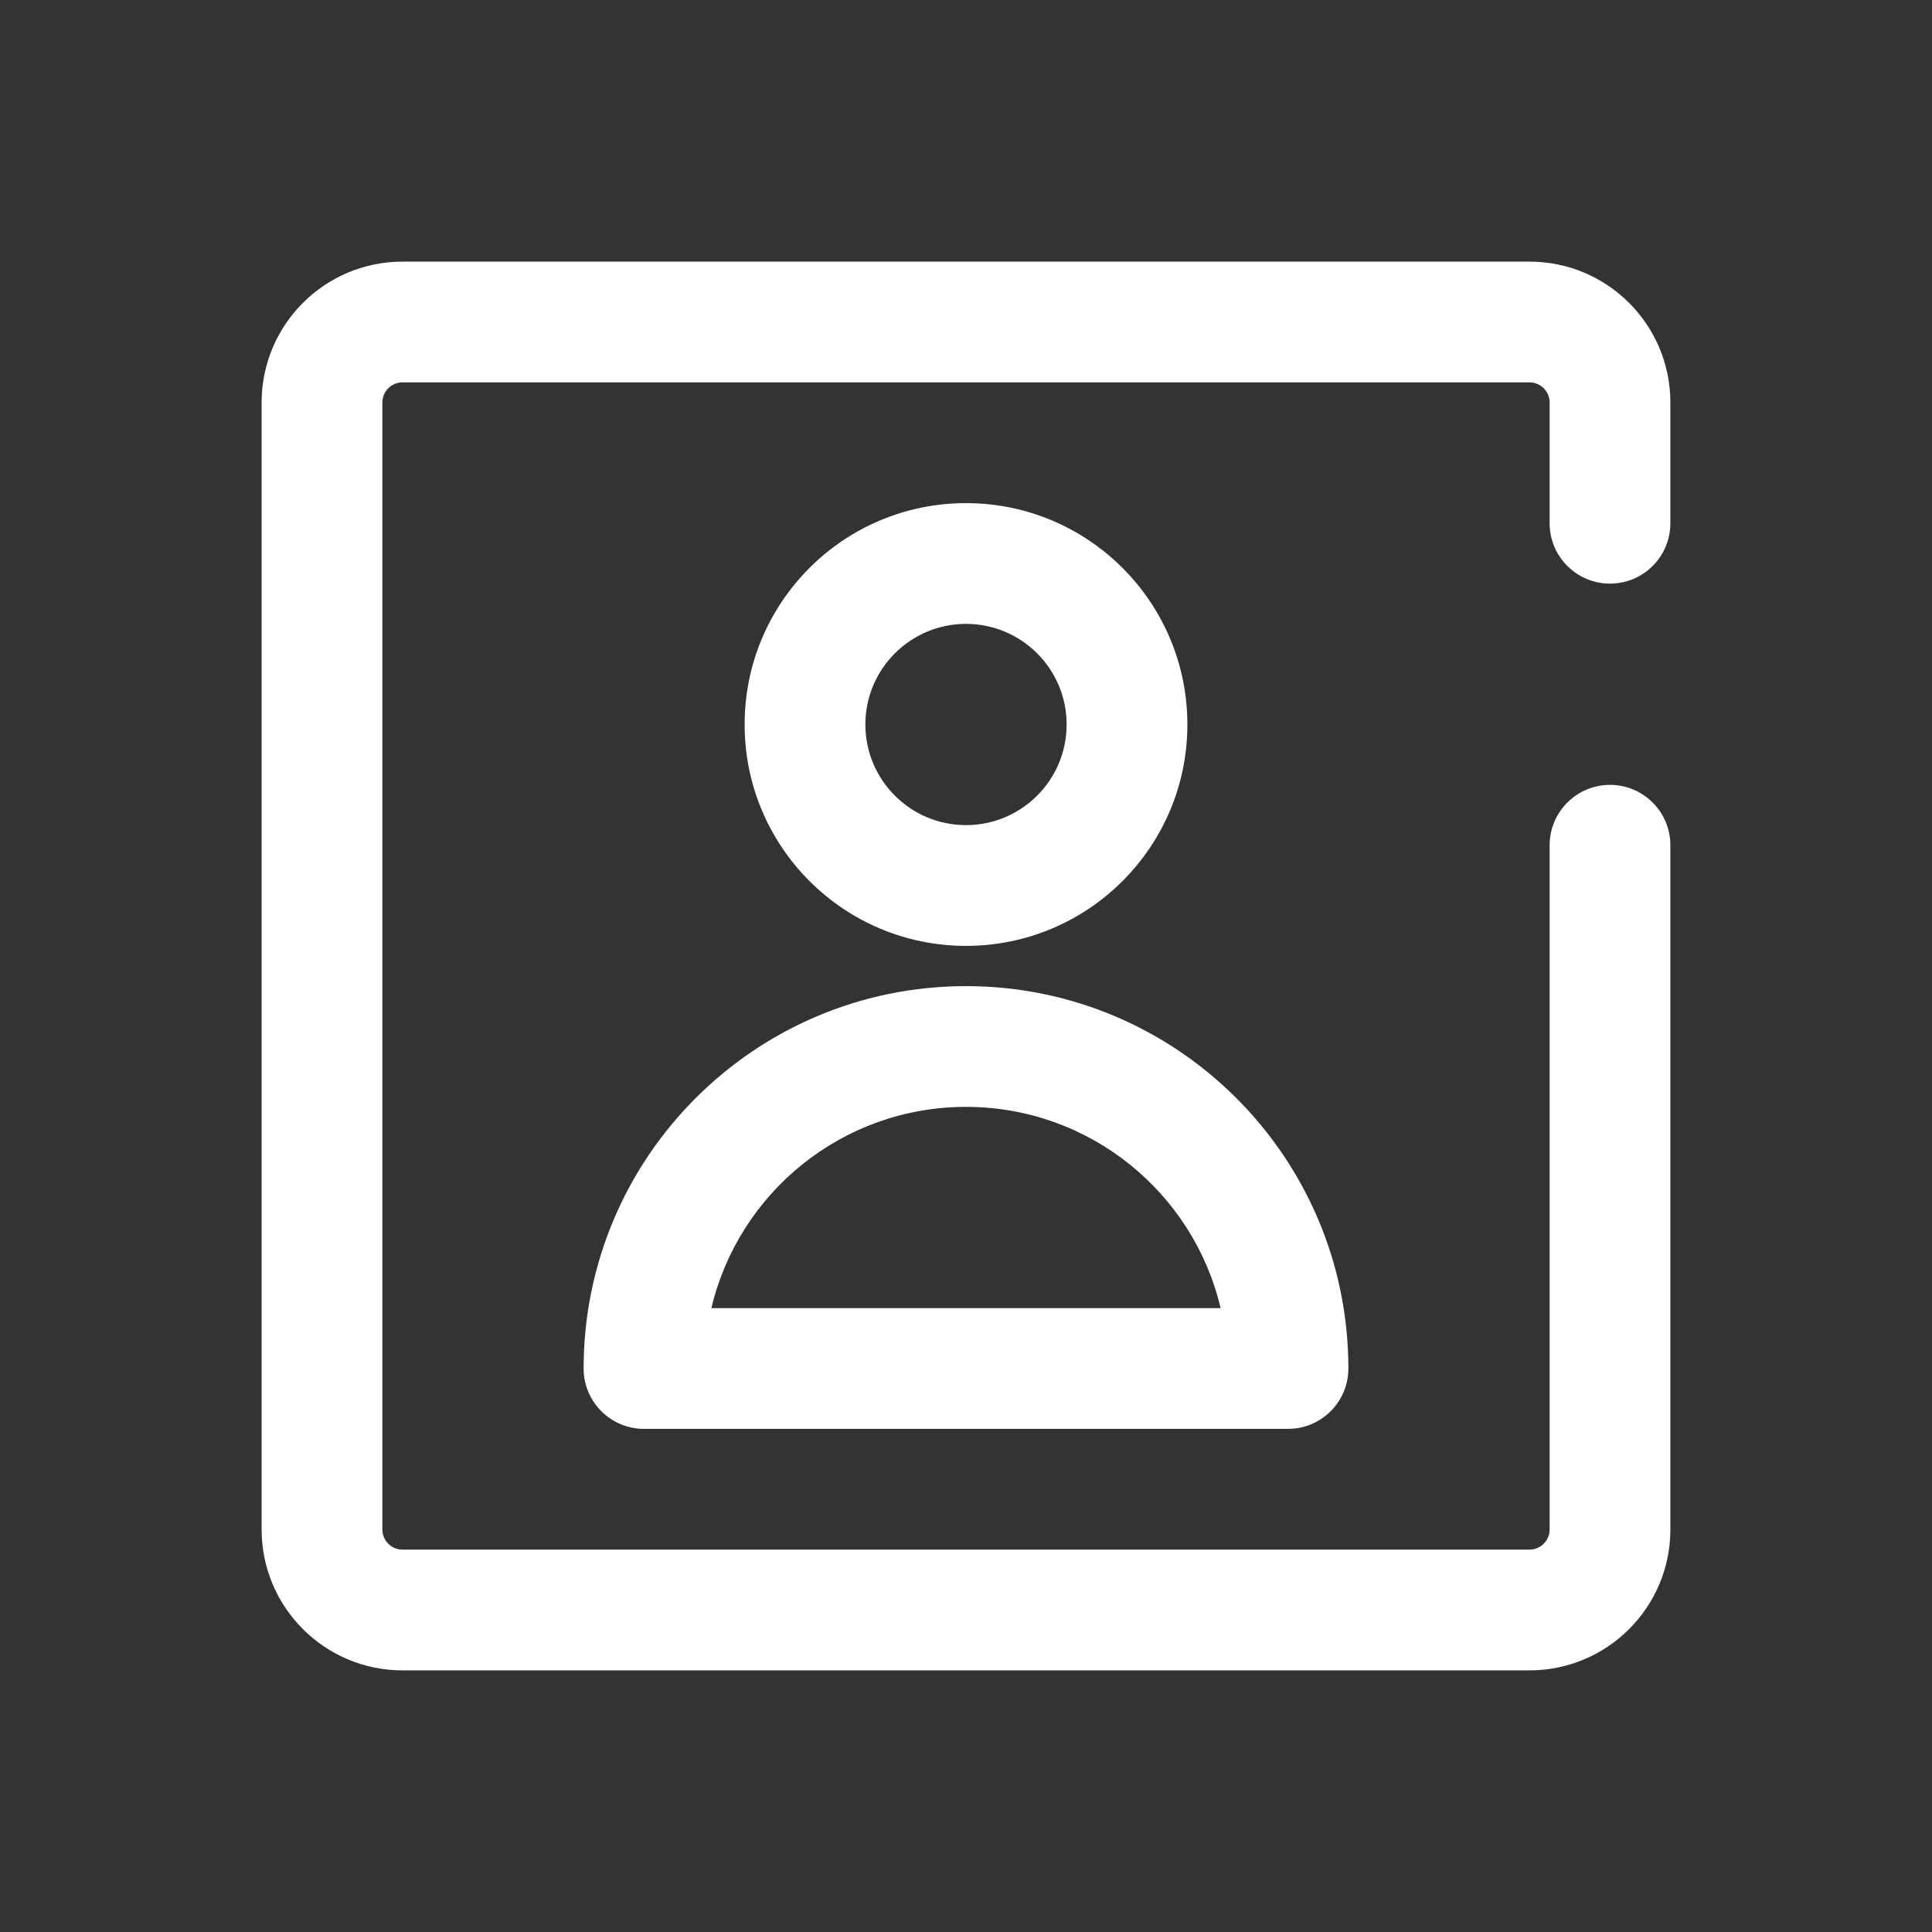 <svg xmlns="http://www.w3.org/2000/svg" fill="none" viewBox="0 0 24 24" id="userchannel"><rect x="0" y="0" width="24" height="24" fill="#333333" stroke="none"/><path fill="#ffffff" fill-rule="evenodd" d="M3.25 5C3.25 4.034 4.034 3.25 5 3.25H19C19.966 3.25 20.75 4.034 20.75 5V6.5C20.75 6.914 20.414 7.25 20 7.25C19.586 7.25 19.25 6.914 19.25 6.5V5C19.25 4.862 19.138 4.75 19 4.75H5C4.862 4.75 4.75 4.862 4.75 5V19C4.75 19.138 4.862 19.25 5 19.25H19C19.138 19.25 19.25 19.138 19.25 19V10.5C19.25 10.086 19.586 9.75 20 9.75C20.414 9.75 20.75 10.086 20.75 10.5V19C20.75 19.966 19.966 20.75 19 20.75H5C4.034 20.75 3.25 19.966 3.25 19V5Z" clip-rule="evenodd" class="color000000 svgShape"></path><path fill="#ffffff" fill-rule="evenodd" d="M12 7.75C11.31 7.75 10.75 8.31 10.75 9 10.75 9.69 11.31 10.25 12 10.25 12.69 10.25 13.25 9.69 13.25 9 13.25 8.31 12.69 7.75 12 7.75zM9.25 9C9.25 7.481 10.481 6.25 12 6.25 13.519 6.25 14.75 7.481 14.75 9 14.75 10.519 13.519 11.75 12 11.75 10.481 11.75 9.25 10.519 9.25 9zM8.837 16.25H15.163C14.825 14.817 13.537 13.75 12 13.75 10.463 13.75 9.176 14.817 8.837 16.25zM7.25 17C7.25 14.377 9.377 12.25 12 12.25 14.623 12.25 16.75 14.377 16.75 17 16.75 17.414 16.414 17.75 16 17.75H8C7.586 17.75 7.25 17.414 7.25 17z" clip-rule="evenodd" class="color000000 svgShape"></path></svg>